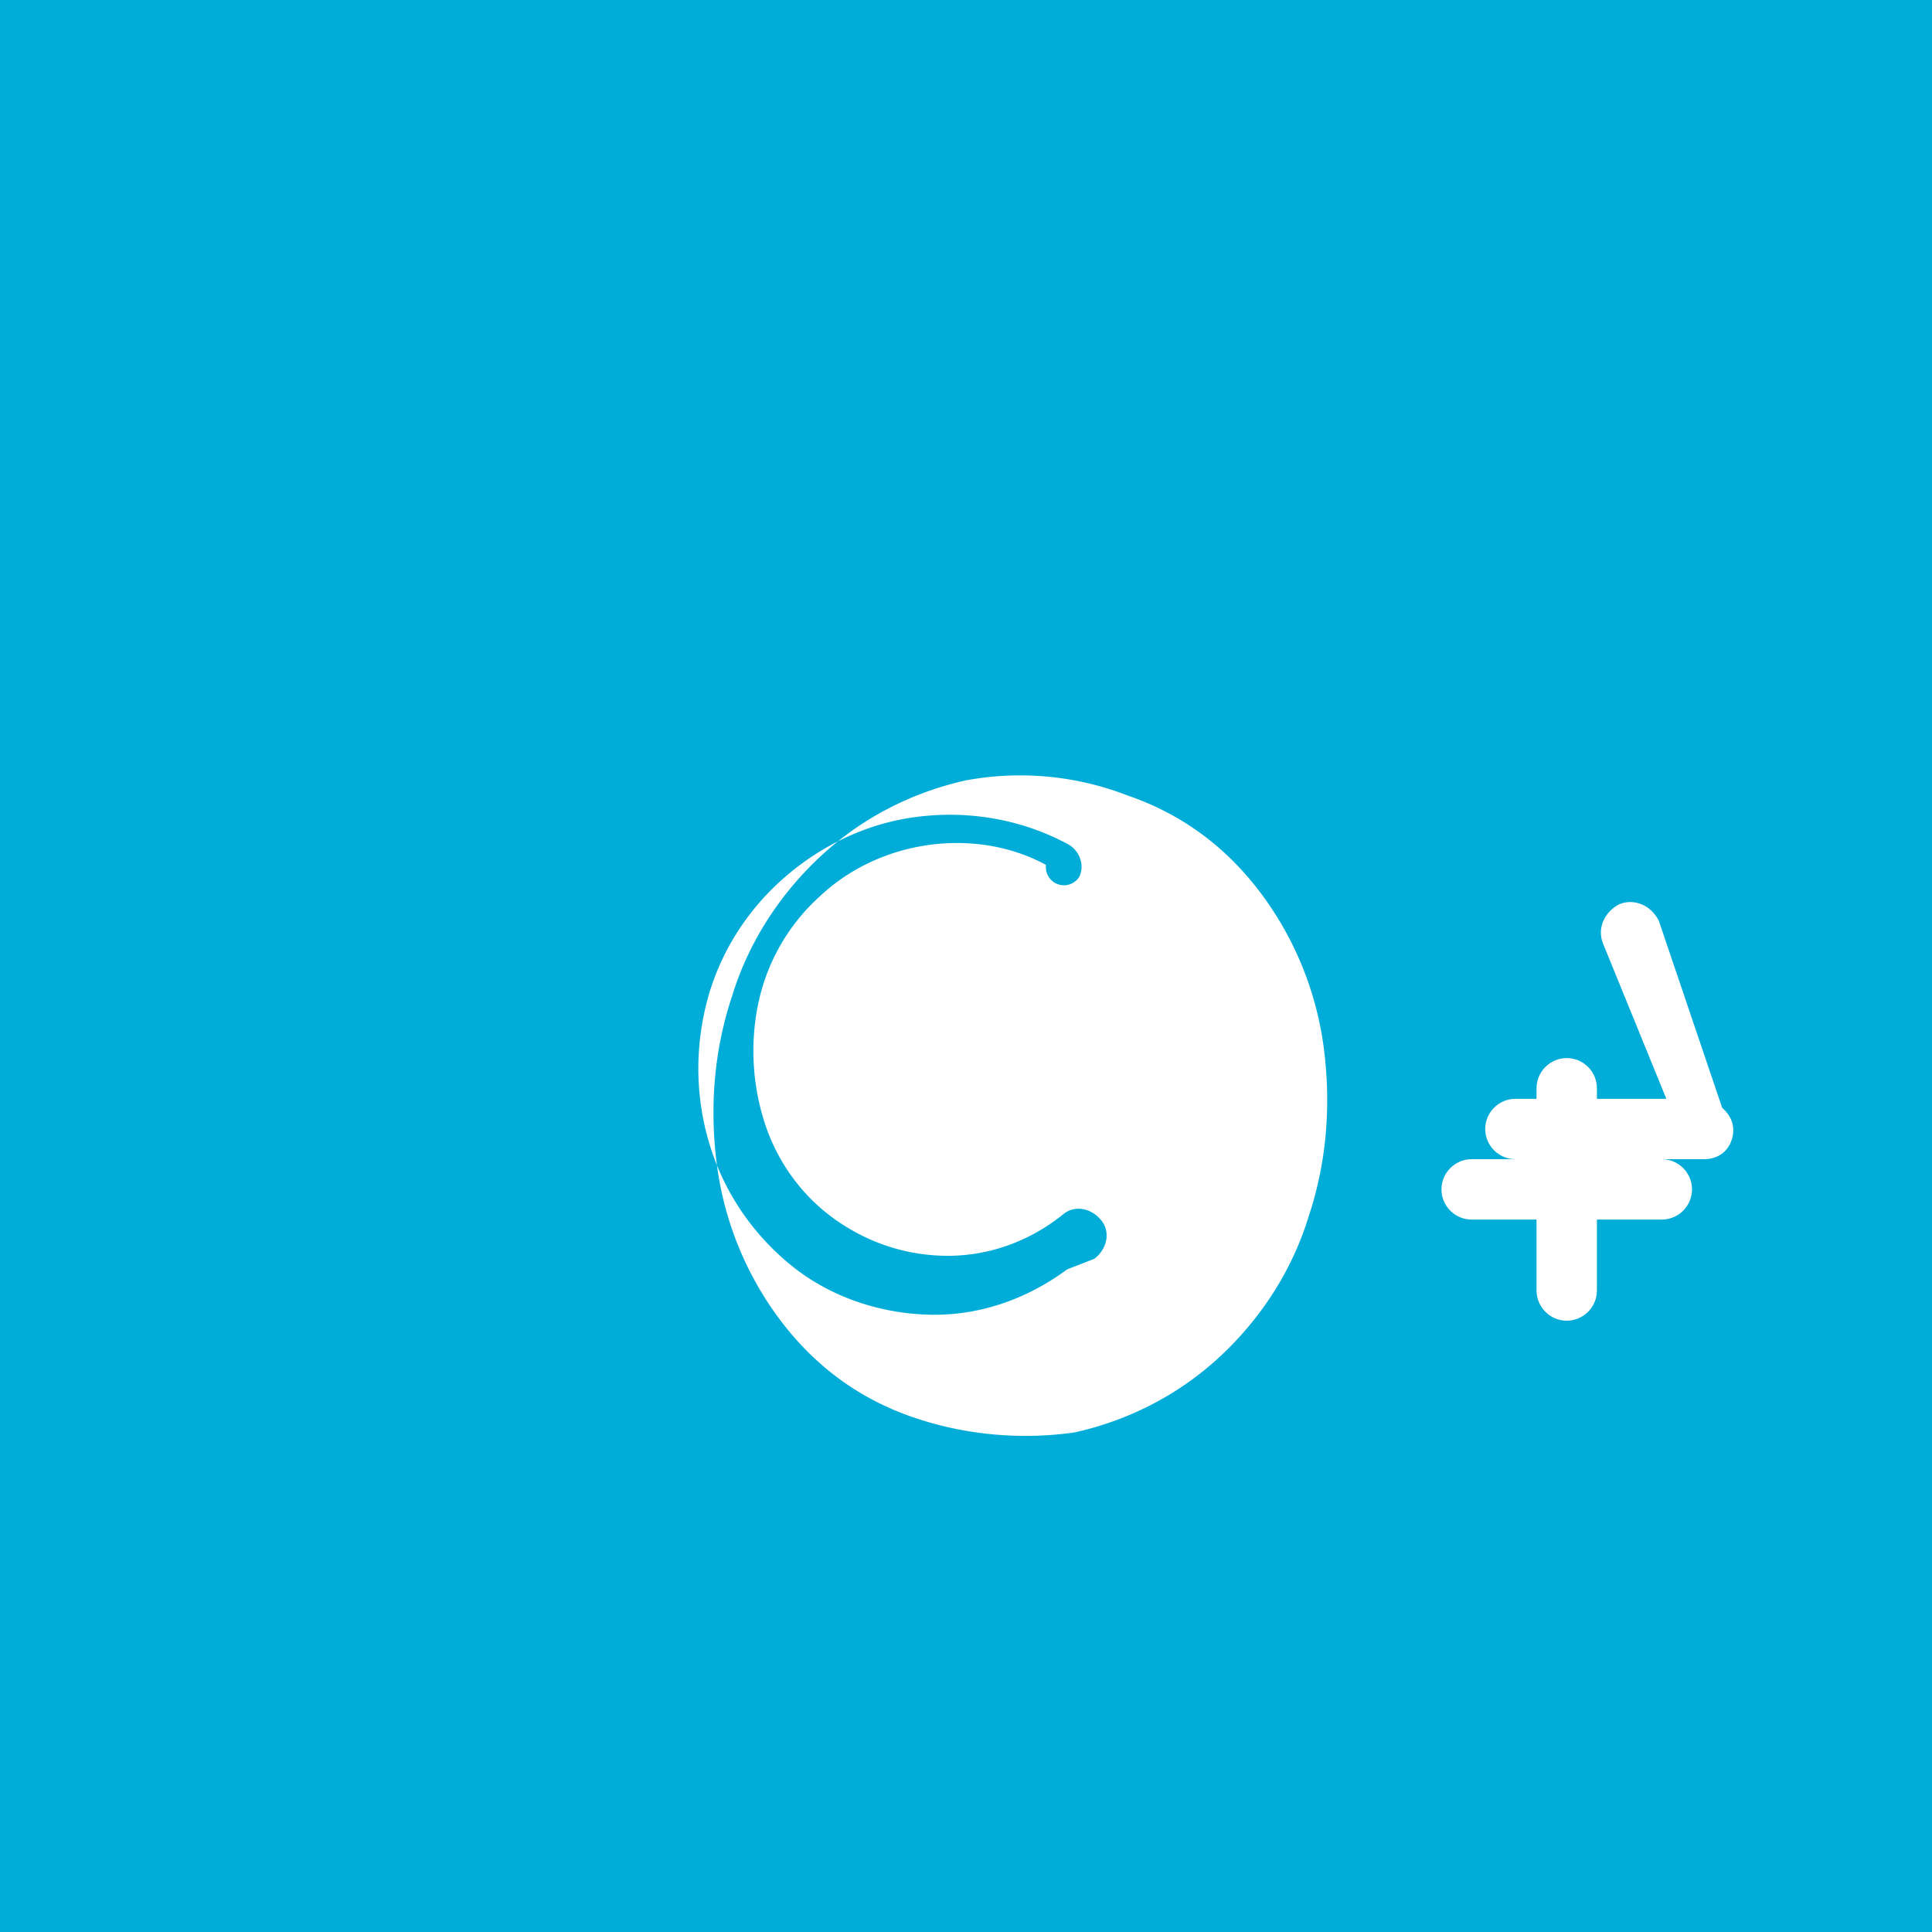 <svg xmlns="http://www.w3.org/2000/svg" viewBox="0 0 128 128"><path fill="#00ADD8" d="M0 0h128v128H0z"/><path fill="#fff" d="M83.4 59c-2.3-3-5.2-5.1-8.7-6.3a19.7 19.7 0 0 0-10.7-1c-3.6.8-6.9 2.5-9.6 5c-2.7 2.5-4.8 5.7-5.9 9.3c-1.2 3.6-1.5 7.4-1 11.2c.5 3.8 2 7.4 4.3 10.4c2.3 3 5.2 5.1 8.7 6.3c3.5 1.2 7.2 1.5 10.7 1c3.6-.8 6.9-2.5 9.6-5c2.7-2.5 4.8-5.7 5.9-9.3c1.2-3.6 1.5-7.4 1-11.2c-.5-3.8-2-7.4-4.3-10.4m-12.7 25.1c-2.7 2-5.9 3.1-9.2 3c-3.3-.1-6.5-1.2-9-3.2c-2.5-2-4.4-4.7-5.4-7.8c-1-3.1-1.1-6.4-.3-9.6c.8-3.2 2.6-6.1 5.1-8.3c2.5-2.2 5.6-3.7 9-4.1c3.4-.4 6.8.2 9.8 1.8c.8.4 1.2 1.4.8 2.2a1.2 1.2 0 0 1-2.2-.8c-2.4-1.3-5.2-1.7-7.9-1.3c-2.7.4-5.2 1.6-7.1 3.4c-2 1.8-3.4 4.2-4 6.8c-.6 2.6-.5 5.4.3 8c.8 2.6 2.4 4.9 4.6 6.5c2.2 1.6 4.8 2.5 7.6 2.5c2.8 0 5.5-1 7.7-2.8c.8-.6 1.9-.3 2.5.5c.6.8.3 1.9-.5 2.5z"/><path fill="#fff" d="M110.1 76.8h-4.3v-4.7c0-1.1-.9-2-2-2s-2 .9-2 2v4.7h-4.3c-1.1 0-2 .9-2 2s.9 2 2 2h4.3v4.7c0 1.1.9 2 2 2s2-.9 2-2v-4.7h4.3c1.1 0 2-.9 2-2s-.9-2-2-2z"/><path fill="#fff" d="M109.9 61c-.5-1-1.6-1.5-2.6-1.1c-1 .5-1.5 1.6-1.1 2.6l4.2 10.3h-10c-1.1 0-2 .9-2 2s.9 2 2 2h12.5c.8 0 1.5-.4 1.8-1.2s.1-1.6-.6-2.2z"/></svg>